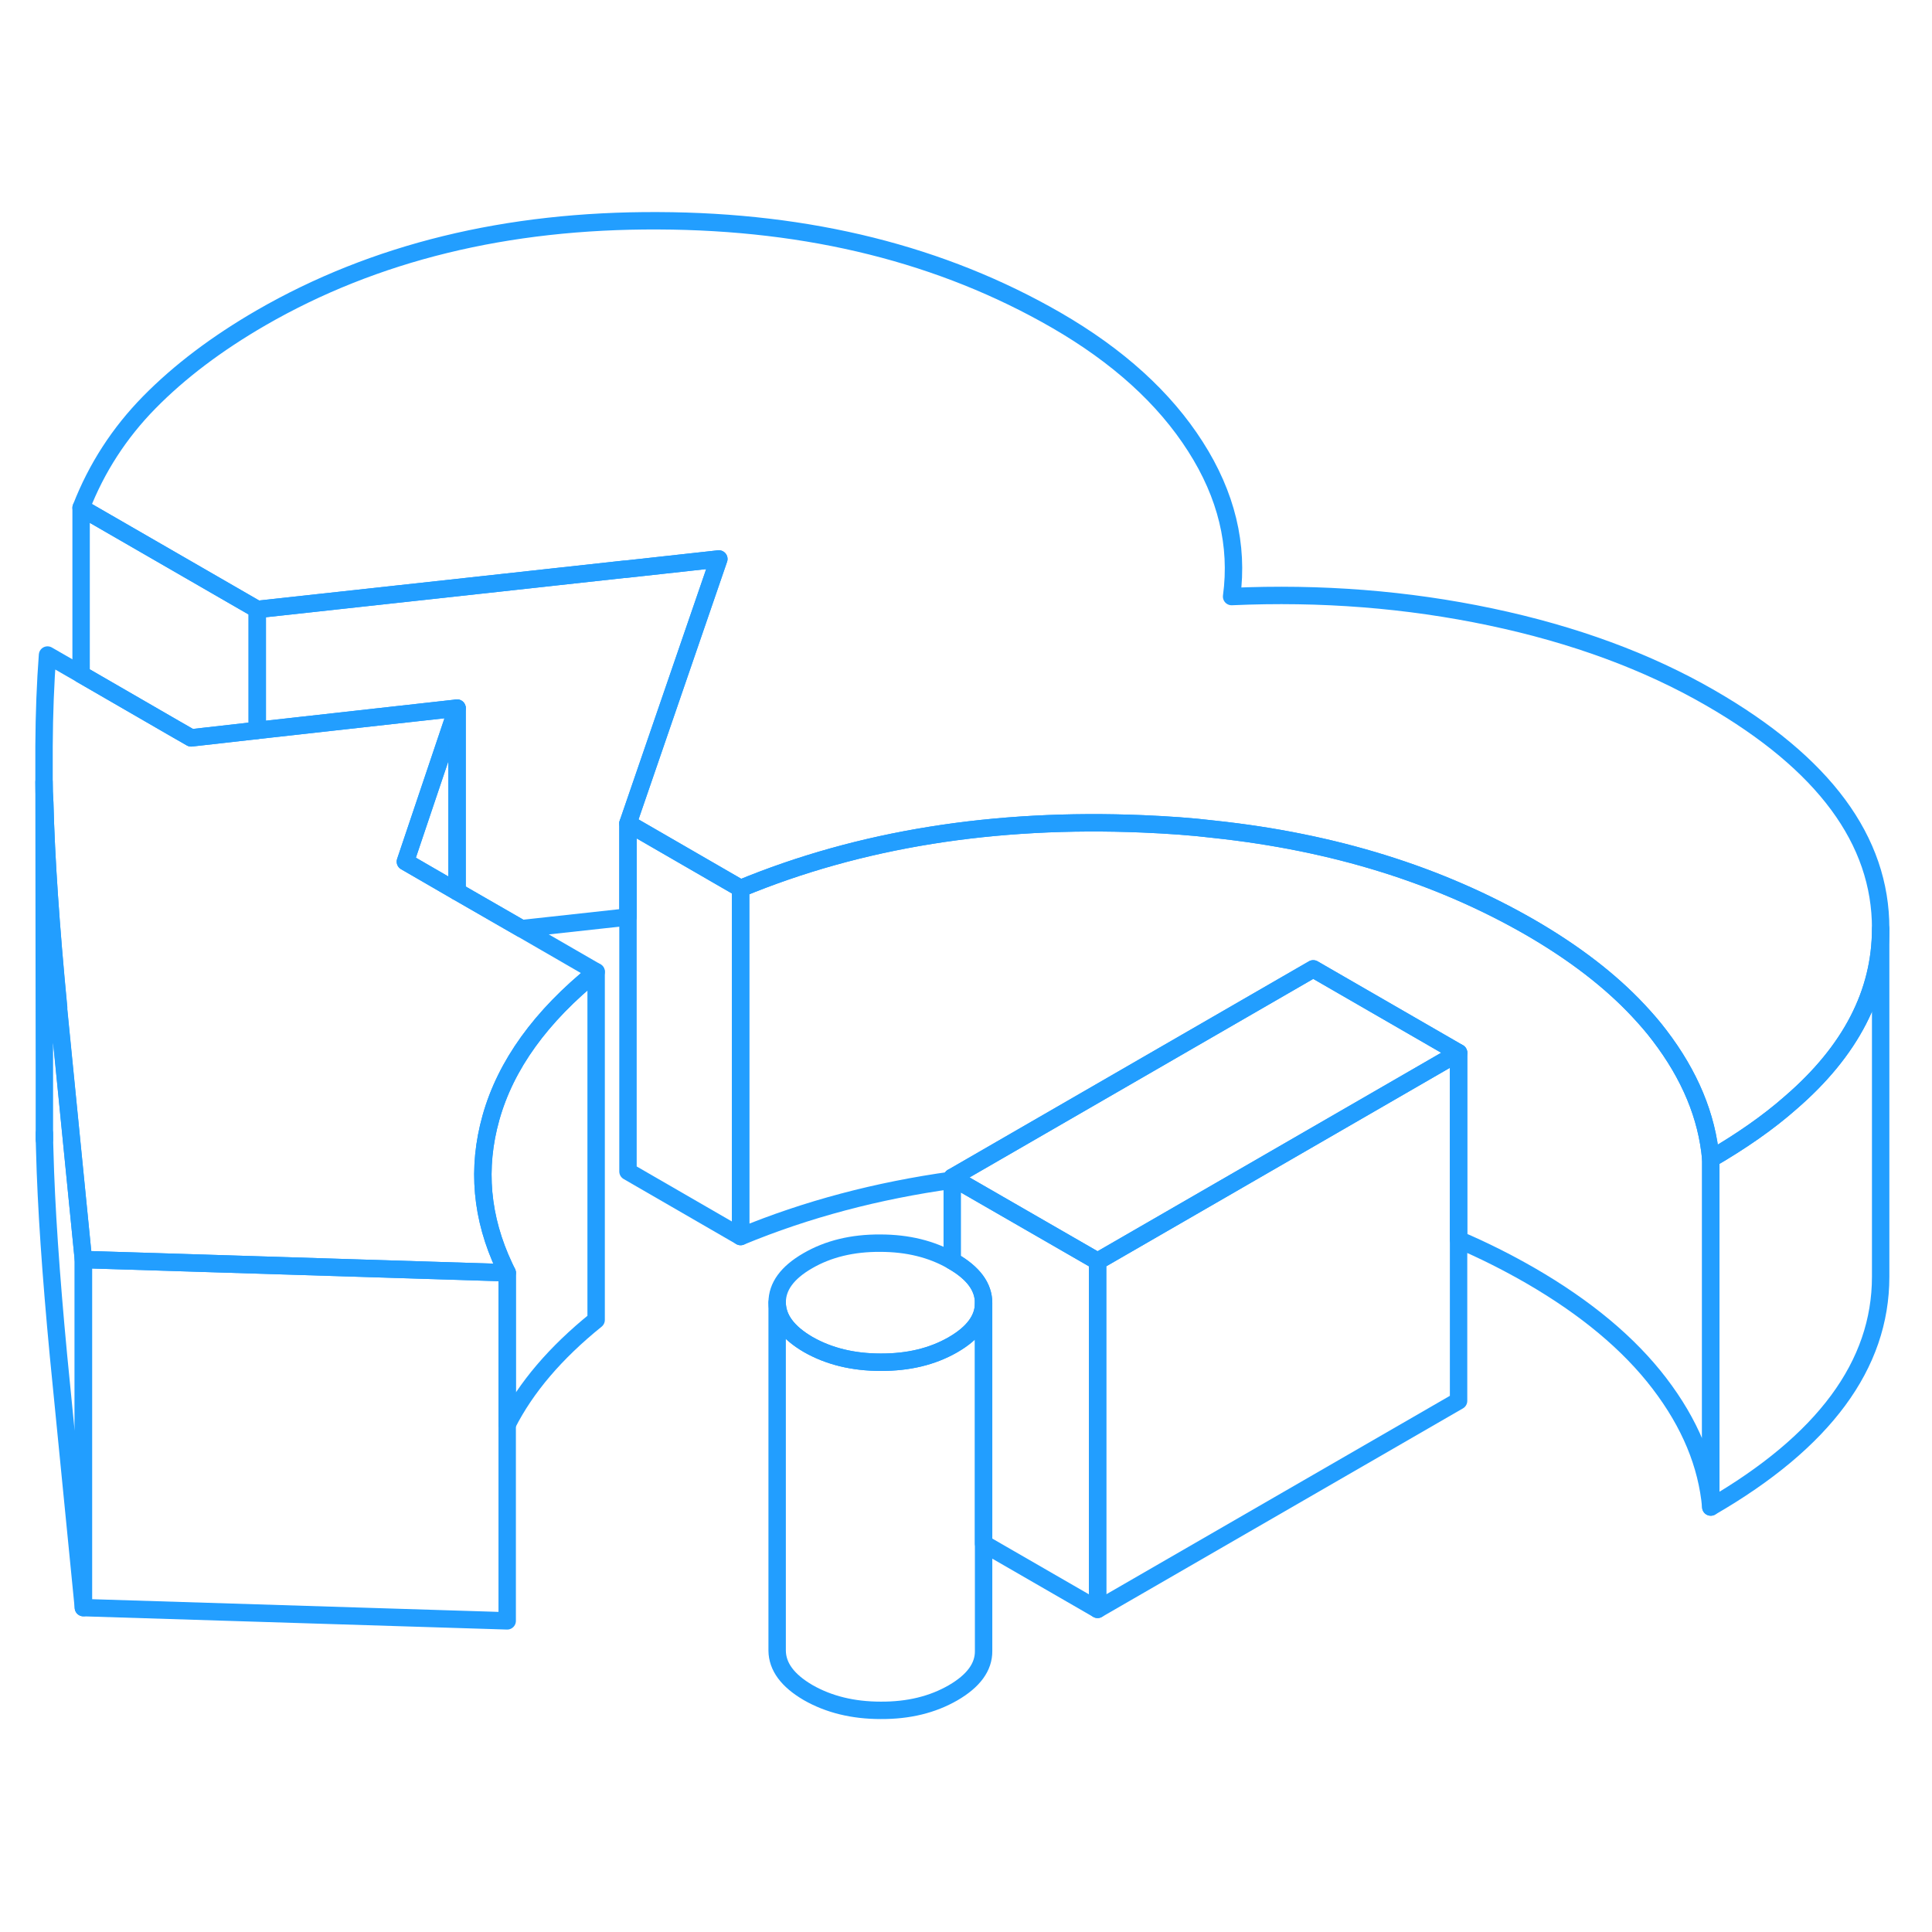 <svg width="48" height="48" viewBox="0 0 111 90" fill="none" xmlns="http://www.w3.org/2000/svg" stroke-width="1px" stroke-linecap="round" stroke-linejoin="round"><path d="M54.71 57.145V57.304C54.79 57.294 54.87 57.285 54.94 57.285L54.71 57.145Z" stroke="#229EFF" stroke-linejoin="round"/><path d="M29.14 62.624V82.624L4.79 81.864V61.864L29.14 62.624Z" stroke="#229EFF" stroke-linejoin="round"/><path d="M26.26 30.185V40.725L23.29 39.005L26.26 30.185Z" stroke="#229EFF" stroke-linejoin="round"/><path d="M42.55 40.545V60.545L36.08 56.805V36.805L42.55 40.545Z" stroke="#229EFF" stroke-linejoin="round"/><path d="M56.511 64.375V84.355C56.52 85.275 55.931 86.075 54.761 86.755C53.581 87.435 52.201 87.775 50.601 87.765C49.011 87.765 47.62 87.425 46.43 86.745C45.25 86.055 44.66 85.255 44.65 84.335V64.335C44.66 65.255 45.25 66.055 46.43 66.745C47.62 67.425 49.011 67.765 50.601 67.765C52.181 67.765 53.54 67.445 54.71 66.785C54.73 66.775 54.74 66.765 54.761 66.755C55.92 66.085 56.511 65.285 56.511 64.375Z" stroke="#229EFF" stroke-linejoin="round"/><path d="M28.21 53.704C27.39 56.614 27.65 59.474 28.98 62.294C29.03 62.404 29.09 62.514 29.14 62.624L4.79 61.864L3.37 47.504V47.384C2.92 42.734 2.65 38.804 2.57 35.604C2.54 35.194 2.53 34.804 2.53 34.424V32.384C2.54 30.474 2.61 28.724 2.73 27.134L4.66 28.244L9.97 31.314L10.98 31.894L14.78 31.464L26.26 30.184L23.29 39.004L26.26 40.724L29.96 42.854L34.25 45.334C31.07 47.894 29.06 50.684 28.21 53.704Z" stroke="#229EFF" stroke-linejoin="round"/><path d="M108.05 42.854C108.05 46.544 106.33 49.874 102.89 52.844C101.6 53.984 100.06 55.054 98.29 56.084C98.07 53.634 97.09 51.274 95.34 48.984C94.97 48.494 94.56 48.024 94.12 47.554C92.51 45.834 90.44 44.244 87.92 42.784C82.68 39.764 76.62 37.874 69.75 37.144C68.43 36.984 67.07 36.894 65.68 36.834C57.11 36.474 49.4 37.714 42.55 40.544L36.08 36.804L41.07 22.284L41.3 21.614L35.94 22.204H35.88L27.59 23.114L14.78 24.514L4.66 18.674C5.55 16.384 6.86 14.364 8.58 12.614C10.31 10.854 12.45 9.234 15.01 7.754C21.51 4.004 29.11 2.144 37.81 2.184C46.52 2.214 54.14 4.124 60.68 7.894C64.23 9.944 66.9 12.364 68.68 15.154C70.46 17.934 71.16 20.814 70.76 23.774C75.89 23.544 80.85 23.934 85.64 24.944C90.43 25.954 94.64 27.504 98.26 29.594C104.8 33.364 108.06 37.784 108.05 42.854Z" stroke="#229EFF" stroke-linejoin="round"/><path d="M108.05 42.855V62.855C108.05 67.924 104.79 72.325 98.29 76.085V56.084C100.06 55.054 101.6 53.984 102.89 52.844C106.33 49.874 108.05 46.544 108.05 42.855Z" stroke="#229EFF" stroke-linejoin="round"/><path d="M83.8 49.984V69.984L63.06 81.964V61.964L71.131 57.304L83.8 49.984Z" stroke="#229EFF" stroke-linejoin="round"/><path d="M83.8 49.984L71.13 57.304L63.06 61.964L54.94 57.284L54.71 57.144L75.45 45.164L83.8 49.984Z" stroke="#229EFF" stroke-linejoin="round"/><path d="M63.06 61.964V81.964L56.51 78.184V64.354C56.51 63.434 55.92 62.634 54.73 61.954C54.72 61.954 54.72 61.944 54.71 61.944V57.304C54.79 57.294 54.87 57.284 54.94 57.284L63.06 61.964Z" stroke="#229EFF" stroke-linejoin="round"/><path d="M56.511 64.354V64.374C56.511 65.284 55.92 66.084 54.761 66.754C54.74 66.764 54.73 66.774 54.71 66.784C53.54 67.444 52.181 67.774 50.601 67.764C49.011 67.764 47.62 67.424 46.43 66.744C45.25 66.054 44.66 65.254 44.65 64.334C44.65 63.414 45.23 62.614 46.41 61.934C47.58 61.254 48.971 60.914 50.571 60.924C52.151 60.924 53.53 61.264 54.71 61.944C54.72 61.944 54.721 61.954 54.73 61.954C55.92 62.634 56.511 63.434 56.511 64.354Z" stroke="#229EFF" stroke-linejoin="round"/><path d="M34.25 45.334V65.334C31.92 67.214 30.22 69.204 29.14 71.334V62.624C29.09 62.514 29.03 62.404 28.98 62.294C27.65 59.474 27.39 56.614 28.21 53.704C29.06 50.684 31.07 47.894 34.25 45.334Z" stroke="#229EFF" stroke-linejoin="round"/><path d="M98.291 56.084V76.084C98.071 73.634 97.091 71.274 95.341 68.984C93.601 66.704 91.121 64.634 87.921 62.784C86.601 62.024 85.231 61.334 83.801 60.724V49.984L75.451 45.164L54.711 57.144V57.304C50.401 57.904 46.341 58.974 42.551 60.544V40.544C49.401 37.714 57.111 36.474 65.681 36.834C67.071 36.894 68.431 36.984 69.751 37.144C76.621 37.874 82.681 39.764 87.921 42.784C90.441 44.244 92.511 45.834 94.121 47.554C94.561 48.024 94.971 48.494 95.341 48.984C97.091 51.274 98.071 53.634 98.291 56.084Z" stroke="#229EFF" stroke-linejoin="round"/><path d="M41.3 21.614L41.07 22.284L36.08 36.804V42.184L29.96 42.854L26.26 40.724V30.184L14.78 31.464V24.514L27.59 23.114L35.88 22.204H35.94L41.3 21.614Z" stroke="#229EFF" stroke-linejoin="round"/><path d="M14.78 24.514V31.464L10.98 31.894L9.97 31.314L4.66 28.244V18.674L14.78 24.514Z" stroke="#229EFF" stroke-linejoin="round"/><path d="M4.79 61.864V81.864L3.36 67.384C2.92 62.734 2.65 58.804 2.57 55.604C2.56 55.274 2.55 54.944 2.55 54.624V51.024L2.53 34.424C2.53 34.804 2.54 35.194 2.57 35.604C2.65 38.804 2.92 42.734 3.36 47.384V47.504L4.79 61.864Z" stroke="#229EFF" stroke-linejoin="round"/><path d="M2.551 54.974V54.624" stroke="#229EFF" stroke-linejoin="round"/></svg>